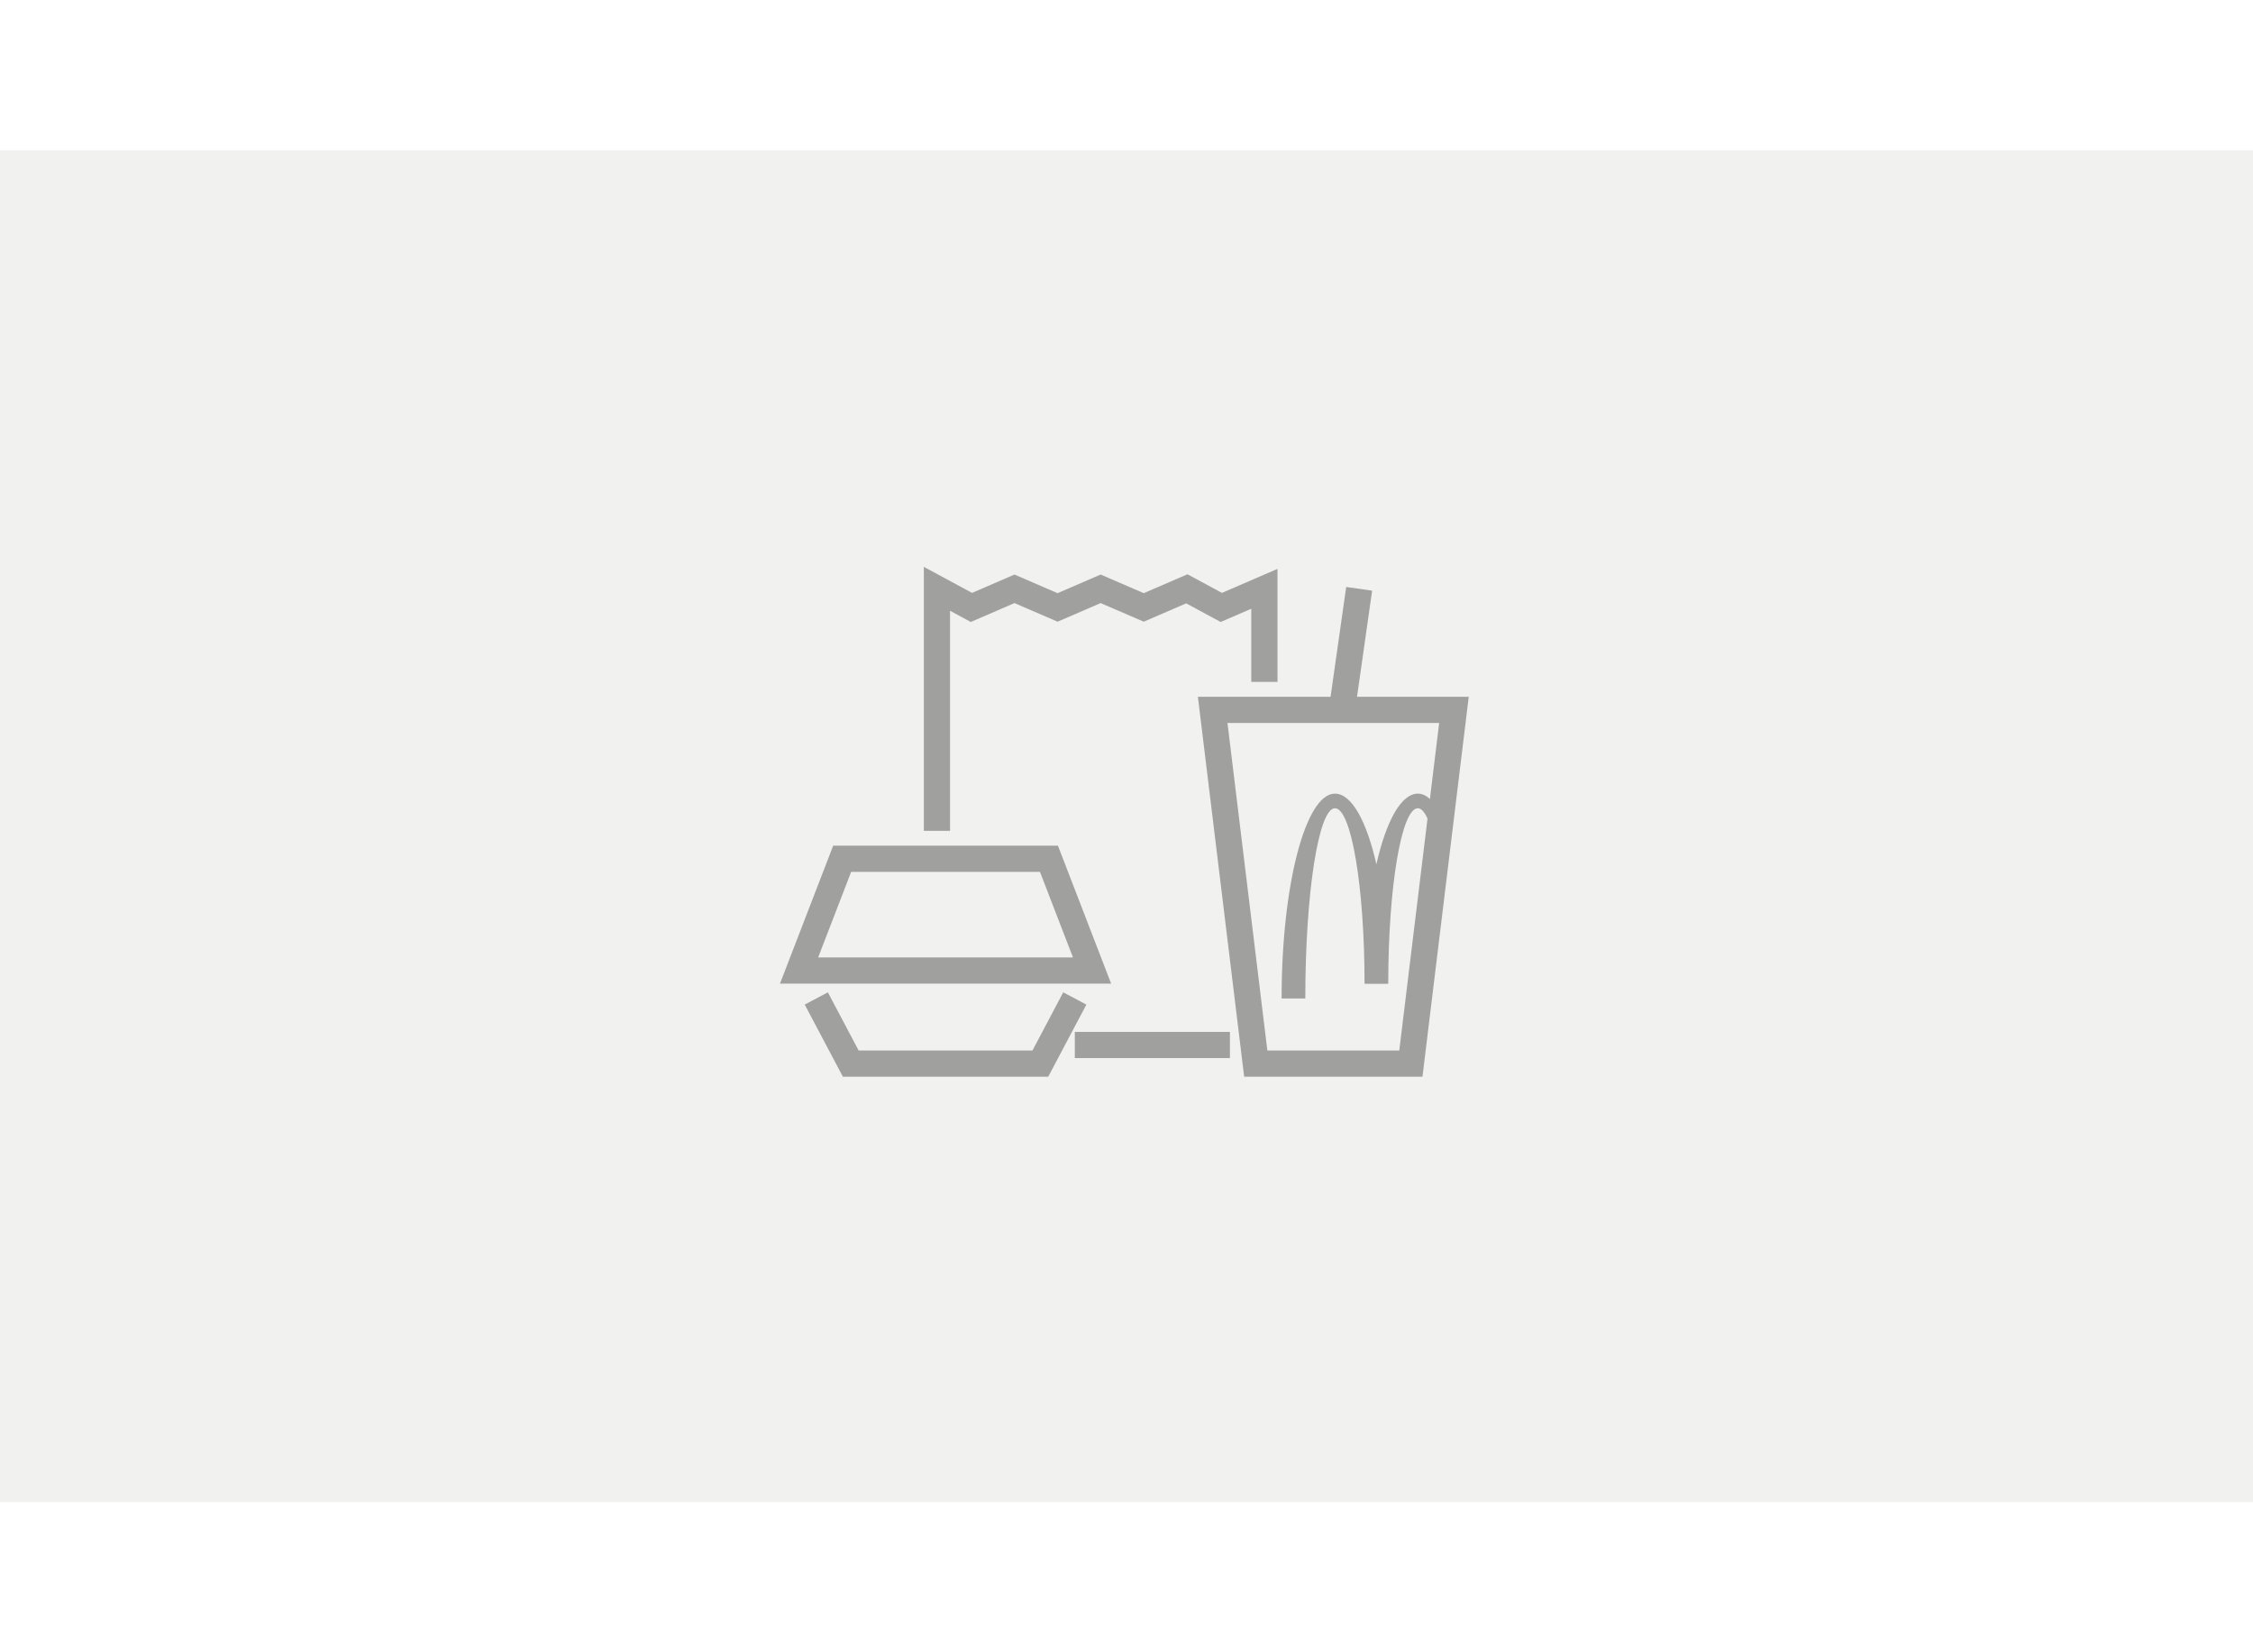 <svg width="375" height="275" viewBox="0 0 375 275" fill="none" xmlns="http://www.w3.org/2000/svg">
<rect width="375" height="225" transform="translate(0 25)" fill="#A0A09F" fill-opacity="0.15"/>
<path fill-rule="evenodd" clip-rule="evenodd" d="M199.383 115.965H244.464L236.762 179.205H207.085L199.383 115.965ZM204.306 120.325L210.946 174.845H232.901L239.541 120.325H204.306Z" fill="#A0A09F"/>
<path d="M239.883 135.528L239.127 141.737C238.275 137.229 237.184 134.522 235.994 134.522C233.272 134.522 231.066 147.605 231.066 163.74H227.122C227.122 147.605 224.913 134.522 222.191 134.522C219.469 134.522 217.261 148.693 217.261 166.176H213.316C213.316 147.351 217.289 132.088 222.191 132.088C224.978 132.088 227.465 136.674 229.093 143.847C230.718 136.674 233.207 132.088 235.994 132.088C237.389 132.088 238.709 133.324 239.883 135.528Z" fill="#A0A09F"/>
<path fill-rule="evenodd" clip-rule="evenodd" d="M153.77 94.344L161.792 98.677L168.857 95.624L176.029 98.723L183.2 95.624L190.371 98.723L197.648 95.579L203.385 98.677L212.63 94.682V113.494H208.27V101.316L203.173 103.519L197.436 100.42L190.371 103.473L183.2 100.374L176.029 103.473L168.857 100.374L161.581 103.519L158.13 101.654V138.285H153.77V94.344Z" fill="#A0A09F"/>
<path fill-rule="evenodd" clip-rule="evenodd" d="M228.384 98.306L225.516 118.449L221.199 117.835L224.068 97.691L228.384 98.306Z" fill="#A0A09F"/>
<path fill-rule="evenodd" clip-rule="evenodd" d="M204.714 176.102H178.898V171.742H204.714V176.102Z" fill="#A0A09F"/>
<path fill-rule="evenodd" clip-rule="evenodd" d="M133.941 167.197L137.795 165.158L142.918 174.844H171.845L176.968 165.158L180.822 167.197L174.471 179.204H140.292L133.941 167.197Z" fill="#A0A09F"/>
<path fill-rule="evenodd" clip-rule="evenodd" d="M138.677 140.752H176.09L184.942 163.706H129.824L138.677 140.752ZM141.668 145.112L136.179 159.346H178.588L173.098 145.112H141.668Z" fill="#A0A09F"/>
</svg>
